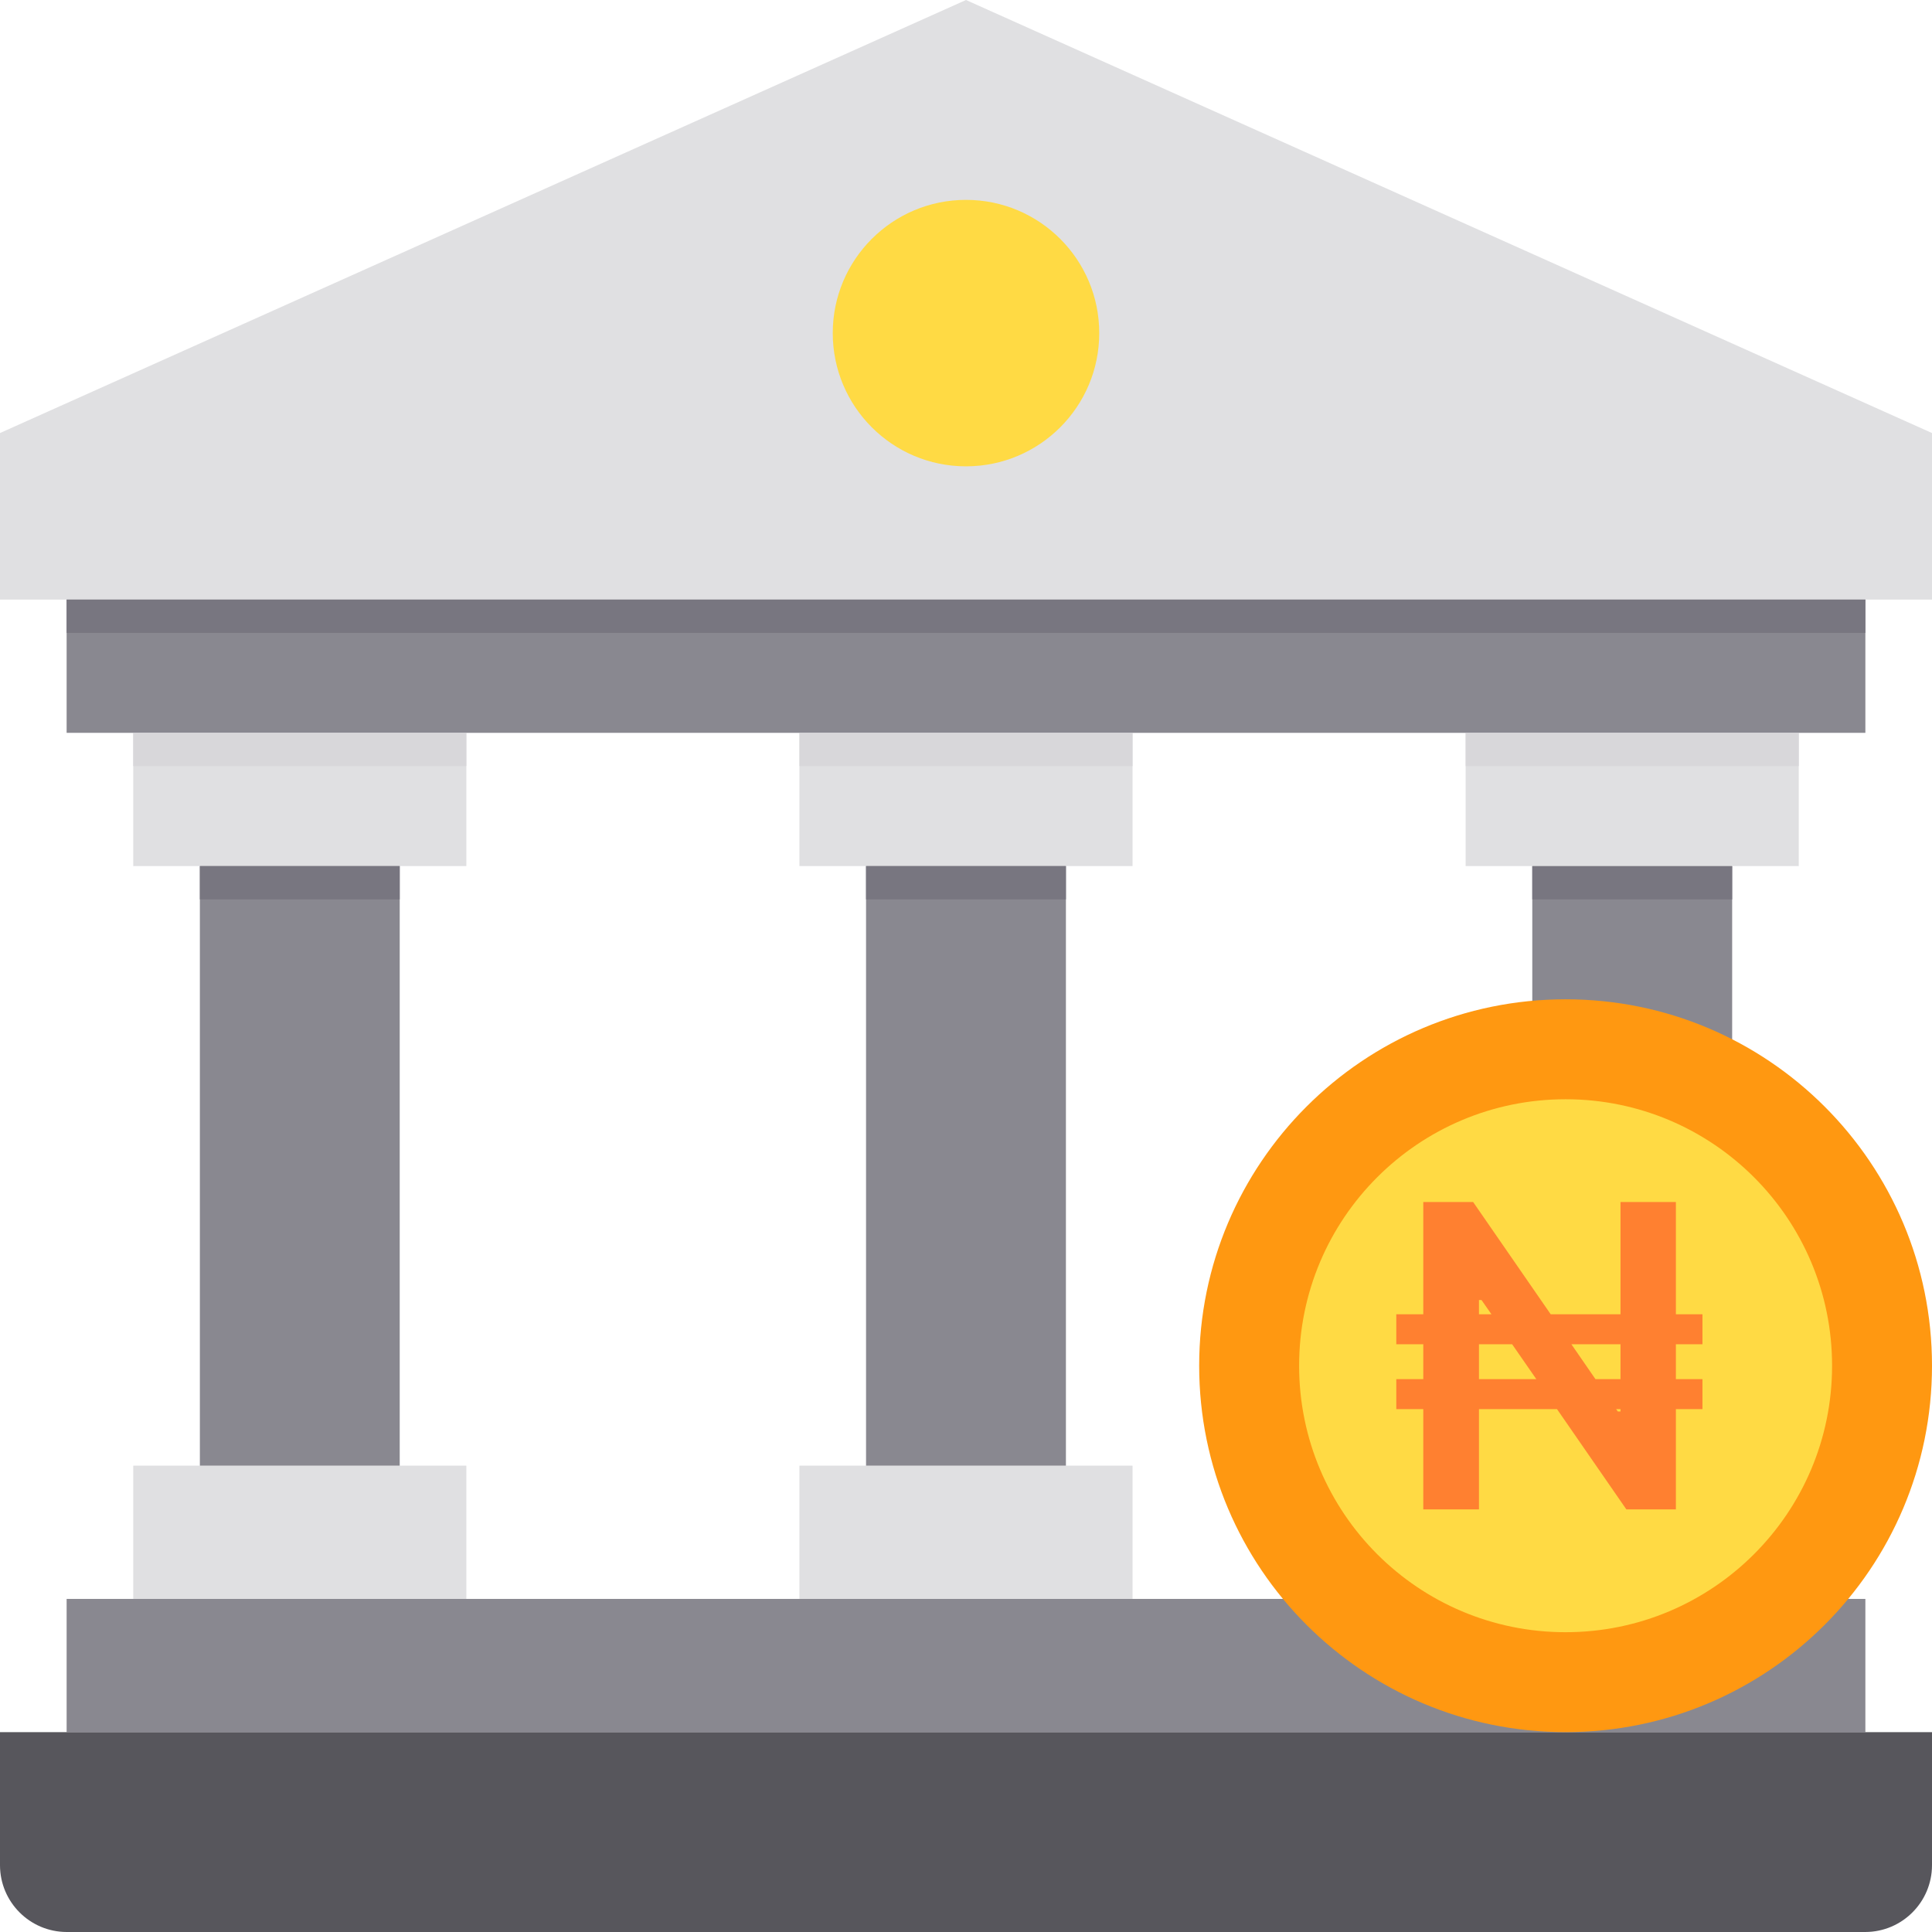 <svg width="64" height="64" viewBox="0 0 64 64" fill="none" xmlns="http://www.w3.org/2000/svg">
<path d="M50.759 28.69H57.38V52.966H50.759V28.69Z" fill="#898890"/>
<path d="M2.207 52.966H61.793V57.379H2.207V52.966Z" fill="#898890"/>
<path d="M59.586 24.276V28.69H48.551V24.276H59.586Z" fill="#E0E0E2"/>
<path d="M15.448 24.276V28.69H4.414V24.276H15.448Z" fill="#E0E0E2"/>
<path d="M37.517 24.276V28.69H26.482V24.276H37.517Z" fill="#E0E0E2"/>
<path d="M37.517 48.552V52.966H26.482V48.552H37.517Z" fill="#E0E0E2"/>
<path d="M15.448 48.552V52.966H4.414V48.552H15.448Z" fill="#E0E0E2"/>
<path d="M64 57.379V61.793C63.996 63.01 63.01 63.996 61.793 64H2.207C0.99 63.996 0.004 63.01 0 61.793V57.379H64Z" fill="#57565C"/>
<path d="M64 14.345V19.862H0V14.345L32 0L64 14.345Z" fill="#E0E0E2"/>
<path d="M61.793 19.862V24.276H2.207V19.862H61.793Z" fill="#898890"/>
<path d="M36.414 11.034C36.414 13.472 34.438 15.448 32 15.448C29.563 15.448 27.586 13.472 27.586 11.034C27.586 8.597 29.563 6.621 32 6.621C34.438 6.621 36.414 8.597 36.414 11.034Z" fill="#FFDA44"/>
<path d="M28.689 28.69H35.31V48.552H28.689V28.69Z" fill="#898890"/>
<path d="M6.621 28.69H13.241V48.552H6.621V28.69Z" fill="#898890"/>
<path d="M64 45.241C64 51.945 58.566 57.379 51.862 57.379C45.158 57.379 39.724 51.945 39.724 45.241C39.724 38.538 45.158 33.103 51.862 33.103C58.566 33.103 64 38.538 64 45.241Z" fill="#FF9811"/>
<path d="M60.69 45.241C60.69 50.117 56.738 54.069 51.862 54.069C46.987 54.069 43.035 50.117 43.035 45.241C43.035 40.366 46.987 36.414 51.862 36.414C56.738 36.414 60.69 40.366 60.69 45.241Z" fill="#FFDA44"/>
<path d="M56.396 43.537H55.516V39.818H53.681V43.537H51.369L48.799 39.818H47.148V43.537H46.254V44.531H47.148V45.685H46.254V46.679H47.148V50H48.993V46.679H51.578L53.875 50H55.516V46.679H56.396V45.685H55.516V44.531H56.396V43.537ZM50.092 44.531L50.892 45.685H48.993V44.531H50.092ZM53.681 44.531V45.685H52.851L52.055 44.531H53.681ZM48.993 43.537V43.065H49.077L49.406 43.537H48.993ZM53.537 46.679H53.681V46.758H53.592L53.537 46.679Z" fill="#FF8030"/>
<path d="M2.207 19.862H61.793V20.965H2.207V19.862Z" fill="#787680"/>
<path d="M6.621 28.69H13.241V29.793H6.621V28.69Z" fill="#787680"/>
<path d="M28.689 28.69H35.31V29.793H28.689V28.69Z" fill="#787680"/>
<path d="M50.759 28.69H57.38V29.793H50.759V28.69Z" fill="#787680"/>
<path d="M4.414 24.276H15.448V25.379H4.414V24.276Z" fill="#D8D7DA"/>
<path d="M26.483 24.276H37.517V25.379H26.483V24.276Z" fill="#D8D7DA"/>
<path d="M48.552 24.276H59.586V25.379H48.552V24.276Z" fill="#D8D7DA"/>
</svg>
